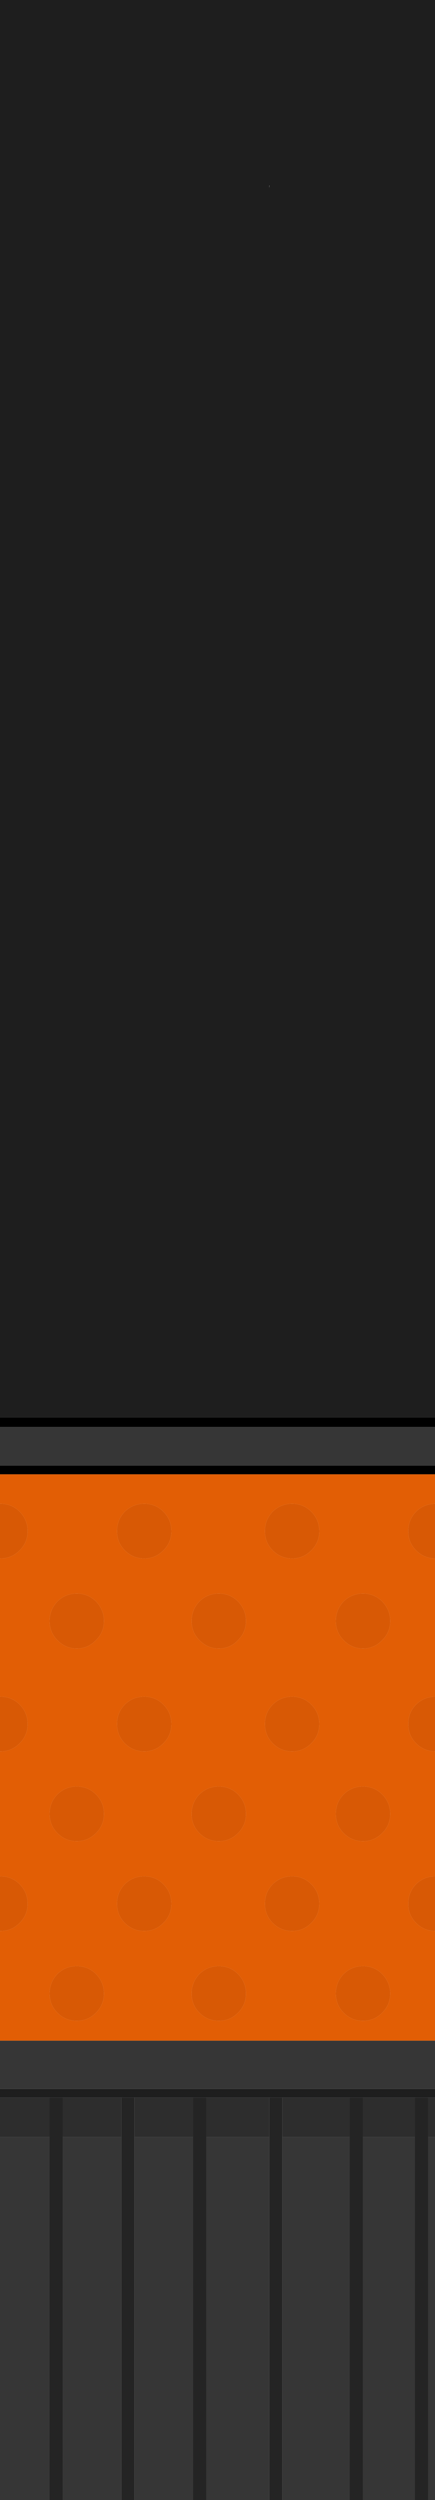<?xml version="1.0" encoding="UTF-8" standalone="no"?>
<svg xmlns:ffdec="https://www.free-decompiler.com/flash" xmlns:xlink="http://www.w3.org/1999/xlink" ffdec:objectType="shape" height="573.4px" width="100.0px" xmlns="http://www.w3.org/2000/svg">
  <g transform="matrix(1.0, 0.0, 0.0, 1.0, 0.0, 323.4)">
    <path d="M61.9 -280.85 L61.9 -280.3 61.95 -280.85 61.9 -280.85 M0.0 1.7 L0.0 -323.4 100.0 -323.4 100.0 1.7 0.0 1.7 M100.0 155.7 L100.0 157.7 98.4 157.7 95.4 157.7 83.4 157.7 80.4 157.7 64.9 157.7 61.9 157.7 47.4 157.7 44.4 157.7 30.9 157.7 27.9 157.7 14.4 157.7 11.4 157.7 0.0 157.7 0.0 155.7 100.0 155.7" fill="#1e1e1e" fill-rule="evenodd" stroke="none"/>
    <path d="M100.0 1.7 L100.0 3.9 0.0 3.9 0.0 1.7 100.0 1.7 M100.0 12.75 L100.0 14.75 0.0 14.75 0.0 12.75 100.0 12.75" fill="#000000" fill-rule="evenodd" stroke="none"/>
    <path d="M100.0 3.9 L100.0 12.75 0.0 12.75 0.0 3.9 100.0 3.9 M100.0 144.65 L100.0 155.7 0.0 155.7 0.0 144.65 100.0 144.65 M100.0 166.75 L100.0 250.0 98.4 250.0 98.4 166.75 100.0 166.75 M95.4 250.0 L83.4 250.0 83.4 166.75 95.4 166.75 95.4 250.0 M80.4 250.0 L64.9 250.0 64.9 166.75 80.4 166.75 80.4 250.0 M61.9 250.0 L47.4 250.0 47.4 166.75 61.9 166.75 61.9 250.0 M44.4 250.0 L30.9 250.0 30.9 166.75 44.4 166.75 44.4 250.0 M27.9 250.0 L14.4 250.0 14.4 166.75 27.9 166.75 27.9 250.0 M11.4 250.0 L0.0 250.0 0.0 166.75 11.4 166.75 11.4 250.0" fill="#363636" fill-rule="evenodd" stroke="none"/>
    <path d="M100.0 14.75 L100.0 21.5 Q97.45 21.55 95.65 23.3 93.85 25.15 93.85 27.8 93.85 30.4 95.65 32.2 97.45 34.0 100.0 34.05 L100.0 65.75 Q97.45 65.8 95.65 67.55 93.85 69.4 93.85 72.0 93.85 74.65 95.65 76.45 97.45 78.25 100.0 78.3 L100.0 106.95 Q97.45 107.0 95.65 108.75 93.85 110.6 93.85 113.25 93.85 115.85 95.65 117.65 97.45 119.45 100.0 119.5 L100.0 144.65 0.0 144.65 0.0 119.5 0.1 119.5 Q2.7 119.5 4.5 117.65 6.35 115.85 6.35 113.25 6.35 110.6 4.5 108.75 2.7 106.95 0.1 106.95 L0.0 106.95 0.0 78.3 0.1 78.3 Q2.7 78.3 4.5 76.45 6.35 74.65 6.35 72.0 6.35 69.4 4.5 67.55 2.7 65.75 0.1 65.75 L0.0 65.75 0.0 34.05 0.1 34.05 Q2.7 34.05 4.5 32.2 6.35 30.4 6.35 27.8 6.35 25.15 4.5 23.3 2.7 21.5 0.1 21.5 L0.0 21.5 0.0 14.75 100.0 14.75 M87.85 43.9 Q86.05 42.1 83.45 42.1 80.85 42.1 79.0 43.9 77.2 45.8 77.2 48.4 77.2 51.0 79.0 52.8 80.85 54.7 83.45 54.7 86.05 54.7 87.85 52.8 89.7 51.0 89.7 48.4 89.7 45.8 87.85 43.9 M11.4 133.85 Q11.4 136.45 13.2 138.25 15.05 140.1 17.65 140.1 20.25 140.1 22.05 138.25 23.9 136.45 23.9 133.85 23.9 131.25 22.05 129.35 20.25 127.55 17.65 127.55 15.05 127.55 13.2 129.35 11.4 131.25 11.4 133.85 M37.55 108.75 Q35.75 106.95 33.15 106.95 30.55 106.95 28.7 108.75 26.9 110.6 26.9 113.25 26.9 115.85 28.7 117.65 30.55 119.5 33.15 119.5 35.75 119.5 37.55 117.65 39.4 115.85 39.4 113.25 39.4 110.6 37.55 108.75 M79.0 129.35 Q77.2 131.25 77.2 133.85 77.2 136.45 79.0 138.25 80.85 140.1 83.45 140.1 86.05 140.1 87.85 138.25 89.7 136.45 89.7 133.85 89.7 131.25 87.85 129.35 86.05 127.55 83.45 127.55 80.85 127.55 79.0 129.35 M50.3 140.1 Q52.9 140.1 54.7 138.25 56.55 136.45 56.55 133.85 56.55 131.25 54.7 129.35 52.9 127.55 50.3 127.55 47.7 127.55 45.85 129.35 44.05 131.25 44.05 133.85 44.05 136.45 45.85 138.25 47.7 140.1 50.3 140.1 M73.4 113.25 Q73.4 110.6 71.55 108.75 69.75 106.95 67.15 106.95 64.55 106.95 62.7 108.75 60.9 110.6 60.9 113.25 60.9 115.85 62.7 117.65 64.55 119.5 67.15 119.5 69.75 119.5 71.55 117.65 73.4 115.85 73.4 113.25 M50.3 98.9 Q52.9 98.9 54.7 97.05 56.55 95.25 56.55 92.65 56.55 90.0 54.7 88.15 52.9 86.35 50.3 86.35 47.7 86.35 45.85 88.15 44.05 90.0 44.05 92.65 44.05 95.25 45.85 97.05 47.7 98.9 50.3 98.9 M67.15 65.75 Q64.55 65.75 62.7 67.55 60.9 69.4 60.9 72.0 60.9 74.65 62.7 76.45 64.55 78.3 67.15 78.3 69.75 78.3 71.55 76.45 73.4 74.65 73.4 72.0 73.4 69.4 71.55 67.55 69.75 65.75 67.15 65.75 M11.4 92.65 Q11.4 95.25 13.2 97.05 15.05 98.9 17.65 98.9 20.25 98.9 22.05 97.05 23.9 95.25 23.9 92.65 23.9 90.0 22.05 88.15 20.25 86.35 17.65 86.35 15.05 86.35 13.2 88.15 11.4 90.0 11.4 92.65 M37.55 67.55 Q35.75 65.75 33.15 65.75 30.55 65.75 28.7 67.55 26.9 69.4 26.9 72.0 26.9 74.65 28.7 76.45 30.55 78.3 33.15 78.3 35.75 78.3 37.55 76.45 39.4 74.65 39.4 72.0 39.4 69.4 37.55 67.55 M17.65 42.1 Q15.05 42.1 13.2 43.9 11.4 45.8 11.4 48.4 11.4 51.0 13.2 52.8 15.05 54.7 17.65 54.7 20.25 54.7 22.05 52.8 23.9 51.0 23.9 48.4 23.9 45.8 22.05 43.9 20.25 42.1 17.65 42.1 M37.55 23.3 Q35.75 21.5 33.15 21.5 30.55 21.5 28.7 23.3 26.9 25.15 26.9 27.8 26.9 30.4 28.7 32.2 30.55 34.05 33.15 34.05 35.75 34.05 37.55 32.2 39.4 30.4 39.4 27.8 39.4 25.15 37.55 23.3 M45.85 43.9 Q44.05 45.8 44.05 48.4 44.05 51.0 45.85 52.8 47.7 54.7 50.3 54.7 52.9 54.7 54.7 52.8 56.55 51.0 56.55 48.4 56.55 45.8 54.7 43.9 52.9 42.1 50.3 42.1 47.7 42.1 45.85 43.9 M71.55 23.3 Q69.75 21.5 67.15 21.5 64.55 21.5 62.7 23.3 60.9 25.15 60.9 27.8 60.9 30.4 62.7 32.2 64.55 34.05 67.15 34.05 69.75 34.05 71.55 32.2 73.4 30.4 73.4 27.8 73.4 25.15 71.55 23.3 M87.85 88.15 Q86.05 86.35 83.45 86.35 80.85 86.35 79.0 88.15 77.2 90.0 77.2 92.65 77.2 95.25 79.0 97.05 80.85 98.9 83.45 98.9 86.05 98.9 87.85 97.05 89.7 95.25 89.7 92.65 89.7 90.0 87.85 88.15" fill="#e25e05" fill-rule="evenodd" stroke="none"/>
    <path d="M100.0 21.5 L100.0 34.05 Q97.45 34.0 95.65 32.2 93.85 30.4 93.85 27.8 93.85 25.15 95.65 23.3 97.45 21.55 100.0 21.5 M100.0 65.75 L100.0 78.3 Q97.45 78.25 95.65 76.45 93.85 74.65 93.85 72.0 93.85 69.4 95.65 67.55 97.45 65.8 100.0 65.75 M100.0 106.95 L100.0 119.5 Q97.45 119.45 95.65 117.65 93.85 115.85 93.85 113.25 93.85 110.6 95.65 108.75 97.45 107.0 100.0 106.95 M0.0 119.5 L0.0 106.95 0.1 106.95 Q2.7 106.95 4.5 108.75 6.35 110.6 6.35 113.25 6.35 115.85 4.5 117.65 2.7 119.5 0.1 119.5 L0.0 119.5 M0.0 78.3 L0.0 65.75 0.1 65.75 Q2.7 65.75 4.5 67.55 6.35 69.4 6.35 72.0 6.35 74.65 4.5 76.45 2.7 78.3 0.1 78.3 L0.0 78.3 M0.0 34.05 L0.0 21.5 0.1 21.5 Q2.7 21.5 4.5 23.3 6.35 25.15 6.35 27.8 6.35 30.4 4.5 32.2 2.7 34.05 0.1 34.05 L0.0 34.05 M87.85 43.9 Q89.7 45.8 89.7 48.4 89.7 51.0 87.85 52.8 86.05 54.7 83.45 54.7 80.85 54.7 79.0 52.8 77.2 51.0 77.2 48.4 77.2 45.8 79.0 43.9 80.85 42.1 83.45 42.1 86.05 42.1 87.85 43.9 M87.85 88.15 Q89.7 90.0 89.7 92.65 89.7 95.25 87.85 97.05 86.05 98.9 83.45 98.9 80.85 98.9 79.0 97.05 77.2 95.25 77.2 92.65 77.2 90.0 79.0 88.15 80.85 86.35 83.45 86.35 86.05 86.35 87.85 88.15 M71.55 23.3 Q73.4 25.15 73.4 27.8 73.4 30.4 71.55 32.2 69.75 34.05 67.15 34.05 64.55 34.05 62.7 32.2 60.9 30.4 60.9 27.8 60.9 25.15 62.7 23.3 64.55 21.5 67.15 21.5 69.75 21.5 71.55 23.3 M45.85 43.9 Q47.7 42.1 50.3 42.1 52.9 42.1 54.7 43.9 56.55 45.8 56.55 48.4 56.55 51.0 54.7 52.8 52.9 54.7 50.3 54.7 47.7 54.7 45.85 52.8 44.05 51.0 44.05 48.4 44.05 45.8 45.85 43.9 M37.55 23.3 Q39.4 25.15 39.4 27.8 39.4 30.4 37.55 32.2 35.75 34.05 33.15 34.05 30.55 34.05 28.7 32.2 26.9 30.4 26.9 27.8 26.9 25.15 28.7 23.3 30.55 21.5 33.15 21.5 35.75 21.5 37.55 23.3 M17.65 42.1 Q20.25 42.1 22.05 43.9 23.9 45.8 23.9 48.4 23.9 51.0 22.05 52.8 20.25 54.7 17.65 54.7 15.05 54.7 13.2 52.8 11.4 51.0 11.4 48.4 11.4 45.8 13.2 43.9 15.05 42.1 17.65 42.1 M37.55 67.55 Q39.4 69.4 39.4 72.0 39.4 74.65 37.55 76.45 35.75 78.3 33.15 78.3 30.55 78.3 28.7 76.45 26.9 74.65 26.9 72.0 26.9 69.4 28.7 67.55 30.55 65.75 33.15 65.75 35.75 65.75 37.55 67.55 M11.4 92.65 Q11.4 90.0 13.2 88.15 15.05 86.35 17.65 86.35 20.25 86.35 22.05 88.15 23.9 90.0 23.9 92.65 23.9 95.25 22.05 97.05 20.25 98.9 17.65 98.9 15.05 98.9 13.2 97.05 11.4 95.25 11.4 92.65 M67.15 65.75 Q69.75 65.75 71.55 67.55 73.4 69.4 73.4 72.0 73.4 74.65 71.55 76.45 69.75 78.3 67.15 78.3 64.55 78.3 62.7 76.45 60.9 74.65 60.9 72.0 60.9 69.4 62.7 67.55 64.55 65.75 67.15 65.75 M50.3 98.9 Q47.7 98.9 45.85 97.05 44.05 95.25 44.05 92.65 44.05 90.0 45.85 88.15 47.7 86.35 50.3 86.35 52.9 86.35 54.7 88.15 56.55 90.0 56.55 92.65 56.55 95.25 54.7 97.05 52.9 98.9 50.3 98.9 M73.4 113.25 Q73.4 115.85 71.55 117.65 69.75 119.5 67.15 119.5 64.55 119.5 62.7 117.65 60.9 115.85 60.9 113.25 60.9 110.6 62.7 108.75 64.55 106.95 67.15 106.95 69.75 106.95 71.55 108.75 73.4 110.6 73.4 113.25 M50.3 140.1 Q47.7 140.1 45.85 138.25 44.05 136.45 44.05 133.85 44.05 131.25 45.85 129.35 47.7 127.55 50.3 127.55 52.9 127.55 54.7 129.35 56.55 131.25 56.55 133.85 56.55 136.45 54.7 138.25 52.9 140.1 50.3 140.1 M79.0 129.35 Q80.85 127.55 83.45 127.55 86.05 127.55 87.85 129.35 89.7 131.25 89.7 133.85 89.7 136.45 87.85 138.25 86.05 140.1 83.45 140.1 80.85 140.1 79.0 138.25 77.2 136.45 77.2 133.85 77.2 131.25 79.0 129.35 M37.55 108.75 Q39.4 110.6 39.4 113.25 39.4 115.85 37.55 117.65 35.75 119.5 33.15 119.5 30.55 119.5 28.7 117.65 26.9 115.85 26.9 113.25 26.9 110.6 28.7 108.75 30.55 106.95 33.15 106.95 35.75 106.95 37.55 108.75 M11.4 133.85 Q11.4 131.25 13.2 129.35 15.05 127.55 17.65 127.55 20.25 127.55 22.05 129.35 23.9 131.25 23.9 133.85 23.9 136.45 22.05 138.25 20.25 140.1 17.65 140.1 15.05 140.1 13.2 138.25 11.4 136.45 11.4 133.85" fill="#d85905" fill-rule="evenodd" stroke="none"/>
    <path d="M98.4 250.0 L95.4 250.0 95.4 166.75 95.4 157.7 98.4 157.7 98.4 166.75 98.4 250.0 M83.4 250.0 L80.4 250.0 80.4 166.75 80.4 157.7 83.4 157.7 83.4 166.75 83.4 250.0 M64.9 250.0 L61.9 250.0 61.9 166.75 61.9 157.7 64.9 157.7 64.9 166.75 64.9 250.0 M47.4 250.0 L44.4 250.0 44.4 166.75 44.4 157.7 47.4 157.7 47.4 166.75 47.4 250.0 M30.9 250.0 L27.9 250.0 27.9 166.75 27.9 157.7 30.9 157.7 30.9 166.75 30.9 250.0 M14.4 250.0 L11.4 250.0 11.4 166.75 11.4 157.7 14.4 157.7 14.4 166.75 14.4 250.0" fill="#242424" fill-rule="evenodd" stroke="none"/>
    <path d="M100.0 157.7 L100.0 166.75 98.4 166.75 98.4 157.7 100.0 157.7 M0.0 166.75 L0.0 157.7 11.4 157.7 11.4 166.75 0.0 166.75 M27.9 157.7 L27.9 166.75 14.4 166.75 14.4 157.7 27.9 157.7 M30.9 166.75 L30.9 157.7 44.4 157.7 44.4 166.75 30.9 166.75 M61.9 157.7 L61.9 166.75 47.4 166.75 47.4 157.7 61.9 157.7 M64.9 157.7 L80.4 157.7 80.4 166.75 64.9 166.75 64.9 157.7 M83.4 157.7 L95.4 157.7 95.4 166.75 83.4 166.75 83.4 157.7" fill="#2d2d2d" fill-rule="evenodd" stroke="none"/>
  </g>
</svg>
